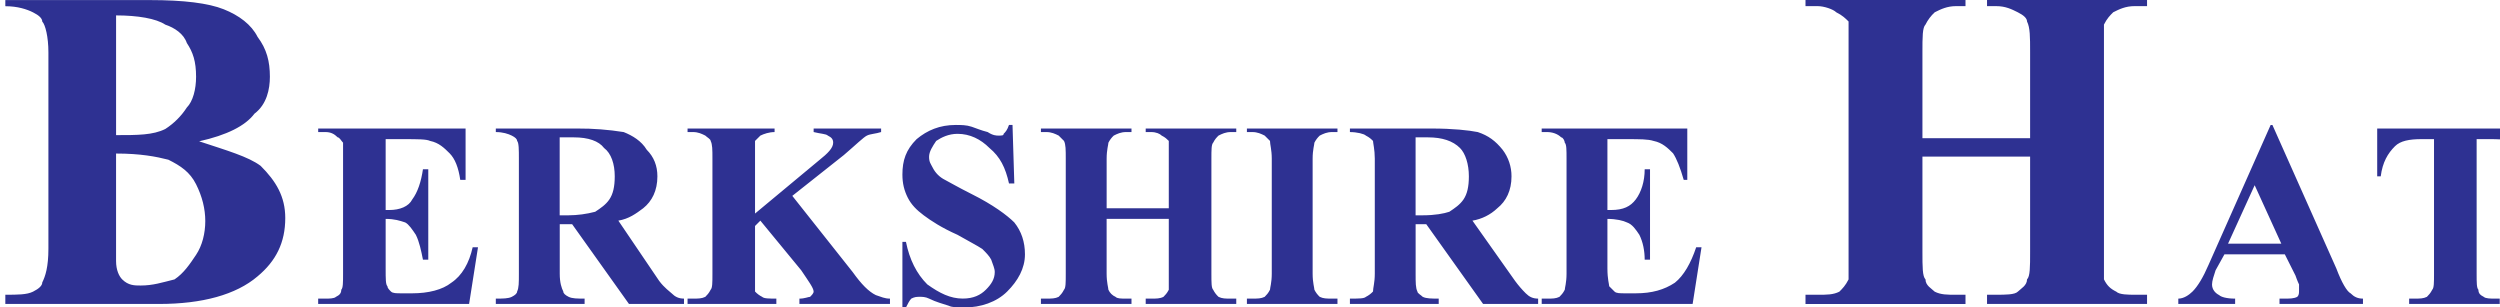 <svg width="374" height="46" viewBox="0 0 374 46" fill="none" xmlns="http://www.w3.org/2000/svg">
<path fillRule="evenodd" clipRule="evenodd" d="M38.071 17.002C39.913 15.621 40.375 13.326 40.375 11.489C40.375 9.192 39.913 7.358 38.533 5.518C37.612 3.684 35.773 2.305 33.47 1.387C31.167 0.469 27.489 0.011 22.426 0.011H0.797V0.929C2.638 0.929 4.021 1.387 4.939 1.848C5.86 2.305 6.322 2.766 6.322 3.226C6.781 3.687 7.242 5.521 7.242 7.818V37.204C7.242 39.959 6.781 41.338 6.322 42.256C6.322 42.714 5.86 43.175 4.939 43.633C4.021 44.093 2.638 44.093 0.797 44.093V45.472H23.806C30.249 45.472 35.312 44.093 38.533 41.341C41.293 39.043 42.675 36.288 42.675 32.615C42.675 29.402 41.293 27.105 38.992 24.812C37.151 23.431 33.929 22.512 29.79 21.139C33.932 20.215 36.692 18.839 38.071 17.002ZM17.366 2.305C20.587 2.305 23.35 2.766 24.729 3.687C26.109 4.145 27.492 5.063 27.951 6.437C28.872 7.818 29.333 9.192 29.333 11.489C29.333 13.326 28.872 15.163 27.951 16.081C27.118 17.37 26.019 18.466 24.727 19.297C22.885 20.215 20.587 20.215 17.366 20.215V2.305ZM25.186 23.892C27.027 24.81 28.41 25.728 29.331 27.562C30.251 29.396 30.71 31.236 30.71 33.073C30.71 34.912 30.251 36.746 29.331 38.125C28.41 39.501 27.489 40.88 26.107 41.799C24.268 42.256 22.885 42.714 21.044 42.714C20.123 42.714 19.205 42.714 18.284 41.799C17.822 41.338 17.363 40.417 17.363 39.043V22.97C21.046 22.97 23.35 23.428 25.186 23.892ZM60.354 20.816C62.482 20.816 63.808 20.816 64.34 21.082C65.668 21.349 66.465 22.144 67.261 22.935C68.058 23.733 68.59 25.058 68.855 26.913H69.651V19.224H47.601V19.755H48.665C49.464 19.755 49.996 20.021 50.525 20.549C50.792 20.549 51.057 21.08 51.322 21.346V40.958C51.322 42.286 51.322 43.081 51.054 43.347C51.054 43.875 50.79 44.142 50.258 44.408C49.993 44.675 49.194 44.675 48.662 44.675H47.598V45.469H70.178L71.509 36.989H70.712C70.18 39.375 69.117 41.23 67.523 42.291C66.195 43.353 64.07 43.88 61.68 43.88H60.087C59.29 43.88 58.758 43.88 58.491 43.617C58.226 43.35 57.959 43.086 57.959 42.822C57.694 42.553 57.694 41.758 57.694 40.169V32.747C59.023 32.747 59.819 33.013 60.619 33.277C61.151 33.544 61.683 34.338 62.212 35.13C62.741 36.194 63.008 37.519 63.273 38.844H64.07V25.319H63.273C63.008 27.174 62.477 28.764 61.68 29.827C61.148 30.888 59.819 31.419 58.226 31.419H57.694V20.816H60.354ZM85.591 33.538L94.091 45.467H102.327V44.672C101.531 44.672 100.999 44.406 100.469 43.875C100.205 43.611 99.405 43.081 98.612 42.022L92.504 33.008C94.097 32.741 95.158 31.947 96.222 31.155C97.55 30.094 98.347 28.505 98.347 26.383C98.347 24.794 97.815 23.469 96.754 22.407C95.957 21.082 94.629 20.288 93.3 19.757C91.016 19.394 88.706 19.216 86.393 19.227H74.174V19.757C75.238 19.757 76.032 20.024 76.564 20.288C77.096 20.552 77.36 20.816 77.36 21.082C77.625 21.349 77.625 22.407 77.625 23.733V40.958C77.625 42.286 77.625 43.081 77.36 43.611C77.36 43.875 77.093 44.139 76.564 44.406C76.035 44.672 75.235 44.672 74.174 44.672V45.467H87.457V44.672C86.393 44.672 85.599 44.672 85.067 44.406C84.535 44.139 84.27 43.875 84.27 43.611C84.006 43.081 83.738 42.286 83.738 40.958V33.538H85.591ZM85.856 20.549C87.981 20.549 89.574 21.08 90.37 22.141C91.434 22.935 91.966 24.527 91.966 26.38C91.966 27.972 91.699 29.033 91.167 29.827C90.635 30.622 89.838 31.152 89.042 31.68C87.741 32.023 86.402 32.202 85.056 32.211H83.728V20.549H85.856ZM126.235 23.199C128.096 21.608 129.16 20.549 129.689 20.285C130.221 20.019 131.018 20.019 131.814 19.755V19.224H121.72V19.755C122.784 20.021 123.578 20.021 123.846 20.285C124.378 20.549 124.642 20.813 124.642 21.346C124.642 22.141 123.846 22.935 122.517 23.994L112.953 31.947V23.733V21.082L113.749 20.288C114.281 20.021 115.078 19.757 115.877 19.757V19.224H102.859V19.755H103.658C104.455 19.755 104.987 20.021 105.516 20.285C105.781 20.549 106.313 20.813 106.313 21.08C106.58 21.608 106.58 22.405 106.58 23.73V40.956C106.58 42.283 106.58 43.078 106.313 43.344C106.048 43.872 105.781 44.139 105.516 44.406C104.984 44.672 104.452 44.672 103.658 44.672H102.859V45.467H116.142V44.672C115.078 44.672 114.281 44.672 114.014 44.406C113.615 44.206 113.256 43.937 112.953 43.611V33.805L113.749 33.008L119.86 40.433C120.921 42.022 121.718 43.081 121.718 43.614C121.718 43.878 121.45 44.142 121.186 44.408C120.918 44.408 120.389 44.675 119.593 44.675V45.469H133.14V44.675C132.343 44.675 131.811 44.408 131.015 44.144C129.951 43.617 128.89 42.553 127.561 40.7L118.529 29.302L126.235 23.199ZM150.943 18.694C150.676 19.488 150.411 19.755 150.144 20.019C150.144 20.285 149.879 20.285 149.35 20.285C149.085 20.285 148.553 20.285 147.754 19.755C146.693 19.488 146.161 19.224 145.364 18.96C144.567 18.694 143.771 18.694 142.974 18.694C140.585 18.694 138.724 19.488 137.128 20.813C135.532 22.405 135 23.994 135 26.116C135 27.441 135.268 28.502 135.797 29.561C136.329 30.622 137.126 31.416 138.189 32.211C139.253 33.005 140.847 34.066 143.236 35.125C145.094 36.189 146.158 36.717 146.955 37.247C147.486 37.775 148.018 38.308 148.283 38.839C148.55 39.633 148.815 40.161 148.815 40.692C148.815 41.753 148.283 42.545 147.486 43.342C146.693 44.136 145.629 44.667 144.033 44.667C142.175 44.667 140.579 43.87 138.721 42.545C137.126 40.953 136.064 38.836 135.532 36.186H135V45.995H135.532C135.8 45.464 136.064 44.931 136.332 44.67C136.864 44.403 137.126 44.403 137.66 44.403C137.928 44.403 138.454 44.403 138.989 44.67C140.053 45.2 141.114 45.464 141.91 45.731C142.442 45.997 143.239 45.997 144.3 45.997C146.693 45.997 149.082 45.203 150.676 43.611C152.269 42.019 153.333 40.164 153.333 38.044C153.333 36.191 152.801 34.6 151.739 33.275C150.675 32.214 148.553 30.625 145.364 29.035C143.239 27.972 141.91 27.18 141.378 26.913C140.572 26.515 139.92 25.864 139.521 25.06C139.256 24.53 138.989 24.266 138.989 23.469C138.989 22.674 139.521 21.88 140.053 21.082C140.849 20.552 141.91 20.021 143.242 20.021C145.099 20.021 146.695 20.816 148.024 22.141C149.617 23.466 150.414 25.058 150.946 27.444H151.742L151.472 18.694H150.943ZM174.851 32.741V43.347C174.584 43.875 174.319 44.142 174.054 44.408C173.523 44.675 172.991 44.675 172.194 44.675H171.397V45.469H184.945V44.675H184.148C183.349 44.675 182.82 44.675 182.29 44.408C181.962 44.106 181.691 43.746 181.491 43.347C181.226 43.081 181.226 42.286 181.226 40.958V23.733C181.226 22.407 181.226 21.61 181.491 21.346C181.758 20.816 182.023 20.549 182.29 20.285C182.822 20.019 183.352 19.755 184.148 19.755H184.945V19.224H171.397V19.755H172.194C172.991 19.755 173.523 20.021 173.787 20.285C174.319 20.549 174.584 20.813 174.851 21.08V31.152H165.554V23.733C165.554 22.407 165.819 21.61 165.819 21.346C166.018 20.948 166.288 20.588 166.615 20.285C167.147 20.019 167.679 19.755 168.473 19.755H169.27V19.224H155.722V19.755H156.519C157.315 19.755 157.847 20.021 158.379 20.285C158.644 20.549 158.911 20.813 159.173 21.08C159.438 21.608 159.438 22.405 159.438 23.73V40.956C159.438 42.283 159.438 43.078 159.173 43.344C158.909 43.872 158.641 44.139 158.379 44.406C157.847 44.672 157.315 44.672 156.519 44.672H155.722V45.467H169.27V44.672H168.473C167.676 44.672 167.144 44.672 166.88 44.406C166.405 44.196 166.026 43.818 165.816 43.344C165.816 43.078 165.551 42.283 165.551 40.956V32.739L174.851 32.741ZM199.289 44.672C198.492 44.672 197.96 44.672 197.431 44.406C197.102 44.104 196.832 43.744 196.634 43.344C196.634 43.078 196.37 42.283 196.37 40.956V23.733C196.37 22.407 196.634 21.61 196.634 21.346C196.833 20.948 197.103 20.588 197.431 20.285C197.963 20.019 198.492 19.755 199.289 19.755H200.085V19.224H186.538V19.755H187.334C188.131 19.755 188.663 20.021 189.195 20.285L189.991 21.08C189.991 21.608 190.256 22.405 190.256 23.73V40.956C190.256 42.283 189.991 43.078 189.991 43.344C189.724 43.872 189.46 44.139 189.195 44.406C188.663 44.672 188.131 44.672 187.334 44.672H186.538V45.467H200.085V44.672H199.289ZM213.368 33.538L221.868 45.467H230.104V44.672C229.307 44.672 228.775 44.406 228.246 43.875C227.668 43.3 227.135 42.68 226.653 42.022L220.278 33.008C221.675 32.776 222.971 32.13 223.996 31.155C225.327 30.094 226.121 28.505 226.121 26.383C226.129 24.948 225.662 23.551 224.793 22.407C223.729 21.082 222.667 20.288 221.074 19.757C219.746 19.491 217.356 19.227 214.167 19.227H201.948V19.757C203.012 19.757 204.073 20.024 204.341 20.288C204.87 20.552 205.137 20.816 205.402 21.082C205.402 21.349 205.669 22.407 205.669 23.733V40.958C205.669 42.286 205.402 43.081 205.402 43.611C205.099 43.937 204.739 44.206 204.341 44.406C204.073 44.672 203.277 44.672 201.948 44.672V45.467H215.231V44.672C214.167 44.672 213.373 44.672 212.841 44.406C212.577 44.139 212.045 43.875 212.045 43.611C211.777 43.081 211.777 42.286 211.777 40.958V33.538H213.368ZM213.632 20.549C215.757 20.549 217.353 21.08 218.415 22.141C219.211 22.935 219.743 24.527 219.743 26.38C219.743 27.972 219.478 29.033 218.947 29.827C218.415 30.622 217.618 31.152 216.821 31.68C216.025 31.947 214.694 32.211 212.836 32.211H211.772V20.549H213.632ZM243.387 20.816C245.244 20.816 246.573 20.816 247.37 21.082C248.701 21.349 249.497 22.144 250.291 22.935C250.823 23.733 251.355 25.058 251.887 26.913H252.419V19.224H230.636V19.755H231.433C232.229 19.755 233.026 20.021 233.558 20.549C233.822 20.549 234.09 21.08 234.09 21.346C234.354 21.61 234.354 22.407 234.354 23.733V40.958C234.354 42.286 234.09 43.081 234.09 43.347C233.822 43.875 233.558 44.142 233.293 44.408C232.761 44.675 232.229 44.675 231.435 44.675H230.639V45.469H253.218L254.547 36.989H253.75C252.954 39.375 251.893 41.23 250.564 42.291C248.968 43.353 247.11 43.88 244.718 43.88H243.125C242.328 43.88 241.796 43.88 241.532 43.617L240.735 42.822C240.735 42.553 240.47 41.758 240.47 40.169V32.747C241.799 32.747 242.86 33.013 243.392 33.277C244.189 33.544 244.721 34.338 245.25 35.13C245.782 36.194 246.046 37.519 246.046 38.844H246.843V25.319H246.046C246.046 27.174 245.514 28.764 244.718 29.827C243.921 30.888 242.86 31.419 241 31.419H240.47V20.816H243.387ZM303.705 23.423V37.662C303.705 39.962 303.705 41.335 303.244 41.796C303.244 42.714 302.326 43.175 301.864 43.633C301.405 44.093 300.022 44.093 298.642 44.093H297.26V45.472H321.198V44.093H319.353C318.433 44.093 317.053 44.093 316.596 43.633C315.673 43.175 315.211 42.714 314.752 41.796V7.808V3.676C315.211 2.755 315.673 2.295 316.135 1.837C317.055 1.374 317.976 0.916 319.353 0.916H321.198V0H297.26V0.918H298.642C300.022 0.918 300.943 1.376 301.864 1.839C302.785 2.297 303.244 2.758 303.244 3.216C303.705 4.137 303.705 5.513 303.705 7.81V20.67H287.596V7.808C287.596 5.508 287.596 4.134 288.055 3.676C288.398 2.984 288.867 2.36 289.437 1.837C290.358 1.374 291.279 0.916 292.659 0.916H294.038V0H270.103V0.918H271.942C272.863 0.918 274.245 1.376 274.704 1.839C275.625 2.297 276.087 2.758 276.546 3.216V41.799C276.087 42.717 275.625 43.178 275.166 43.635C274.245 44.096 273.325 44.096 271.942 44.096H270.103V45.475H294.038V44.096H292.659C291.279 44.096 290.358 44.096 289.437 43.635C288.975 43.178 288.055 42.717 288.055 41.799C287.596 41.338 287.596 39.962 287.596 37.664V23.423H303.705ZM343.407 41.228C343.675 42.022 343.937 42.55 343.937 42.55V43.347C343.937 43.875 343.937 44.142 343.672 44.408C343.14 44.675 342.608 44.675 341.547 44.675H341.015V45.469H353.501V44.675C352.704 44.675 352.173 44.408 351.643 43.878C351.111 43.614 350.315 42.289 349.518 40.166L339.954 18.696H339.689L330.392 39.636C329.593 41.489 328.796 42.819 328 43.614C327.47 44.142 326.671 44.675 325.875 44.675V45.469H334.375V44.675C333.047 44.675 332.25 44.408 331.983 44.144C331.453 43.878 330.919 43.35 330.919 42.553C330.919 42.025 331.186 41.23 331.451 40.436L332.776 38.047H341.809L343.407 41.228ZM333.314 36.455L337.299 27.708L341.285 36.455H333.314ZM355.629 19.224V26.38H356.158C356.425 24.263 357.225 22.935 358.286 21.877C359.083 21.08 360.408 20.813 362.269 20.813H364.129V40.956C364.129 42.283 364.129 43.078 363.862 43.344C363.595 43.872 363.33 44.139 363.065 44.406C362.534 44.672 362.002 44.672 361.208 44.672H360.408V45.467H373.958V44.672H373.162C372.63 44.672 371.833 44.672 371.566 44.406C371.037 44.139 370.769 43.875 370.769 43.344C370.505 43.078 370.505 42.283 370.505 40.956V20.816H372.362C373.688 20.816 374.485 20.816 375.017 21.082C375.813 21.61 376.61 22.144 377.142 22.674C377.407 23.469 377.939 24.794 378.468 26.383H379V19.224H355.629ZM400.788 32.741V40.958C400.788 42.286 400.521 43.081 400.521 43.347C400.254 43.875 399.989 44.142 399.724 44.408C399.192 44.675 398.66 44.675 397.867 44.675H397.067V45.469H410.617V44.675H409.821C409.024 44.675 408.492 44.675 407.963 44.408C407.634 44.106 407.364 43.747 407.166 43.347C407.166 43.081 406.899 42.286 406.899 40.958V23.733C406.899 22.407 407.166 21.61 407.166 21.346C407.431 20.816 407.696 20.549 407.963 20.285C408.492 20.019 409.027 19.755 409.821 19.755H410.617V19.224H397.067V19.755H397.867C398.663 19.755 399.192 20.021 399.724 20.285L400.521 21.08C400.521 21.608 400.788 22.405 400.788 23.73V31.152H391.491V23.733V21.346C391.69 20.948 391.96 20.588 392.288 20.285C392.82 20.019 393.352 19.755 394.146 19.755H394.945V19.224H381.395V19.755H382.191C382.988 19.755 383.52 20.021 384.049 20.285L384.846 21.08C385.113 21.608 385.113 22.405 385.113 23.73V40.956C385.113 42.283 385.113 43.078 384.846 43.344C384.647 43.743 384.377 44.103 384.049 44.406C383.52 44.672 382.985 44.672 382.191 44.672H381.395V45.467H394.945V44.672H394.146C393.349 44.672 392.82 44.672 392.55 44.406C392.077 44.194 391.699 43.817 391.489 43.344V32.739L400.788 32.741ZM429.214 41.228C429.481 42.022 429.743 42.55 429.743 42.55C430.011 42.819 430.011 43.081 430.011 43.347C430.011 43.875 429.743 44.142 429.481 44.408C429.214 44.675 428.417 44.675 427.356 44.675H426.824V45.469H439.578V44.675C438.781 44.675 438.249 44.408 437.72 43.878C437.188 43.614 436.391 42.289 435.592 40.166L426.03 18.696H425.763L416.201 39.636C415.615 41.024 414.902 42.355 414.074 43.614C413.547 44.142 412.748 44.675 411.684 44.675V45.469H420.449V44.675C419.123 44.675 418.327 44.408 417.795 44.144C417.265 43.878 416.998 43.35 416.998 42.553C416.998 42.025 417.265 41.23 417.527 40.436L418.591 38.047H427.888L429.214 41.228ZM419.385 36.455L423.368 27.708L427.089 36.455H419.385ZM472.516 19.224V19.755C473.579 20.021 474.109 20.021 474.638 20.285C474.971 20.647 475.16 21.117 475.17 21.608C475.17 22.138 474.903 22.405 474.903 22.933C474.903 23.199 474.635 23.994 474.106 25.319L469.856 36.455L465.074 23.994C464.542 22.405 464.277 21.608 464.277 21.346C464.277 21.08 464.277 20.816 464.542 20.549C464.542 20.285 464.809 20.285 465.074 20.021C465.338 20.021 466.138 19.755 466.931 19.755V19.224H454.445V19.755C455.242 19.755 455.774 20.021 456.303 20.285C456.57 20.549 457.1 20.813 457.37 21.346C457.634 21.877 458.164 22.935 458.696 24.263L459.759 27.177L455.509 36.986L450.462 24.263C449.933 22.671 449.399 21.61 449.399 21.346C449.399 20.816 449.666 20.549 449.93 20.285C450.195 20.019 450.727 20.019 451.788 19.755V19.224H440.366V19.755C441.163 20.021 441.695 20.285 442.224 20.549C442.491 21.08 443.021 22.405 444.082 24.527L452.582 46H453.379L460.551 29.035L466.926 46H467.725L475.958 24.266C476.755 22.41 477.022 21.613 477.022 21.349C477.29 20.819 477.819 20.552 478.086 20.288C478.354 20.021 478.883 20.021 479.415 19.757V19.224H472.516ZM497.485 41.228C497.752 42.022 498.017 42.55 498.017 42.55C498.282 42.819 498.282 43.081 498.282 43.347C498.282 43.875 498.017 44.142 497.752 44.408C497.488 44.675 496.688 44.675 495.627 44.675H495.095V45.469H507.849V44.675C507.052 44.675 506.255 44.408 505.991 43.878C505.459 43.614 504.662 42.289 503.866 40.166L494.301 18.696H494.037L484.472 39.636C483.886 41.023 483.175 42.355 482.347 43.614C481.818 44.142 481.019 44.675 479.958 44.675V45.469H488.723V44.675C487.394 44.675 486.598 44.408 486.066 44.144C485.536 43.878 485.269 43.35 485.269 42.553C485.269 42.025 485.536 41.23 485.801 40.436L486.862 38.047H496.159L497.485 41.228ZM487.656 36.455L491.642 27.708L495.36 36.455H487.656ZM528.568 19.224V19.755C529.632 20.021 530.426 20.285 530.958 20.549C531.225 20.816 531.49 21.08 531.49 21.346C531.49 21.877 530.693 23.199 529.632 25.322L524.85 33.008L520.067 24.527C519.003 22.674 518.474 21.346 518.474 20.816C518.474 20.549 518.739 20.549 519.003 20.288C519.271 20.021 519.8 19.757 520.597 19.757H521.129V19.224H508.643V19.755C509.439 19.755 510.236 20.021 510.768 20.549C511.035 20.816 512.096 22.141 513.16 24.527L519.533 35.661V40.961C519.533 42.289 519.268 43.083 519.268 43.35C519.001 43.878 518.736 44.144 518.472 44.411C517.94 44.678 517.408 44.678 516.611 44.678H515.285V45.472H529.894V44.678H528.568C527.771 44.678 527.239 44.678 526.71 44.411C526.381 44.109 526.11 43.749 525.911 43.35C525.911 43.083 525.646 42.289 525.646 40.961V34.602L531.49 25.06C532.815 22.674 533.879 21.082 534.411 20.552C534.94 20.288 535.737 20.024 536.536 19.757V19.224H528.568ZM558.808 45.079C558.441 45.079 558.074 45.079 557.706 44.896C557.337 44.713 557.156 44.527 557.156 44.163C556.972 43.98 556.972 43.431 556.972 42.512V30.592C556.972 29.674 556.972 29.124 557.156 28.944C557.156 28.575 557.337 28.392 557.706 28.211C557.89 28.028 558.441 27.842 558.808 27.842H559.543V27.476H549.984V27.842H550.718C551.088 27.842 551.639 28.026 551.823 28.211C552.19 28.392 552.373 28.578 552.373 28.761C552.557 29.127 552.557 29.677 552.557 30.595V42.515C552.557 43.433 552.557 43.983 552.373 44.166C552.373 44.532 552.19 44.715 551.823 44.898C551.639 45.082 551.088 45.082 550.718 45.082H549.984V45.631H559.543V45.082L558.808 45.079ZM560.647 27.473V27.84C561.198 28.023 561.565 28.023 561.749 28.209C562.116 28.389 562.483 28.758 562.851 29.124L563.22 29.674V42.512C563.22 43.431 563.037 44.163 562.67 44.529C562.3 44.898 561.565 45.082 560.463 45.082V45.631H567.079V45.082H566.528C565.934 45.068 565.358 44.876 564.876 44.529C564.506 44.163 564.141 43.431 564.141 42.512V30.961L576.457 45.997H577.008V30.961C577.008 30.043 577.008 29.493 577.192 29.124C577.373 28.758 577.559 28.392 577.742 28.392C578.11 28.211 578.477 28.026 579.395 27.842V27.476H573.33V27.842C574.248 27.842 574.983 28.211 575.536 28.761C575.717 29.127 575.904 29.86 575.904 30.961V38.661L567.079 27.476L560.647 27.473ZM597.773 27.105C597.766 27.445 597.635 27.772 597.403 28.023C597.036 28.206 596.852 28.389 596.669 28.389C596.302 28.389 595.934 28.209 595.016 27.84C593.726 27.347 592.355 27.099 590.974 27.107C589.321 27.107 587.663 27.476 586.194 28.392C584.539 29.124 583.437 30.409 582.519 31.877C581.599 33.528 581.048 35.179 581.048 36.83C581.048 38.478 581.599 39.946 582.336 41.413C583.073 42.881 584.358 43.98 585.827 44.898C587.299 45.631 588.951 45.997 590.974 45.997C592.445 45.997 593.731 45.817 594.835 45.265C596.031 44.696 597.094 43.884 597.957 42.881V41.413C596.855 42.698 595.934 43.431 595.016 43.98C594.098 44.529 592.994 44.713 591.892 44.713C590.423 44.713 589.321 44.346 588.4 43.797C587.54 42.924 586.909 41.853 586.562 40.678C586.194 39.394 586.011 37.928 586.011 36.278C586.011 34.627 586.194 33.159 586.745 31.691C587.296 30.775 587.847 29.857 588.765 29.124C589.869 28.575 590.788 28.209 591.889 28.209C593.361 28.209 594.463 28.758 595.564 29.493C596.666 30.409 597.403 31.691 597.77 33.345H598.321V27.11H597.773V27.105ZM601.629 42.143C601.262 42.51 601.078 43.062 601.078 43.794C601.078 44.344 601.262 44.893 601.629 45.259C602.18 45.628 602.55 45.992 603.282 45.992C603.835 45.992 604.386 45.626 604.753 45.259C605.304 44.893 605.488 44.344 605.488 43.794C605.488 43.062 605.304 42.507 604.753 42.143C604.386 41.777 603.835 41.411 603.282 41.411C602.55 41.411 602.18 41.78 601.629 42.143Z" fill="#2E3192"/>
</svg>

